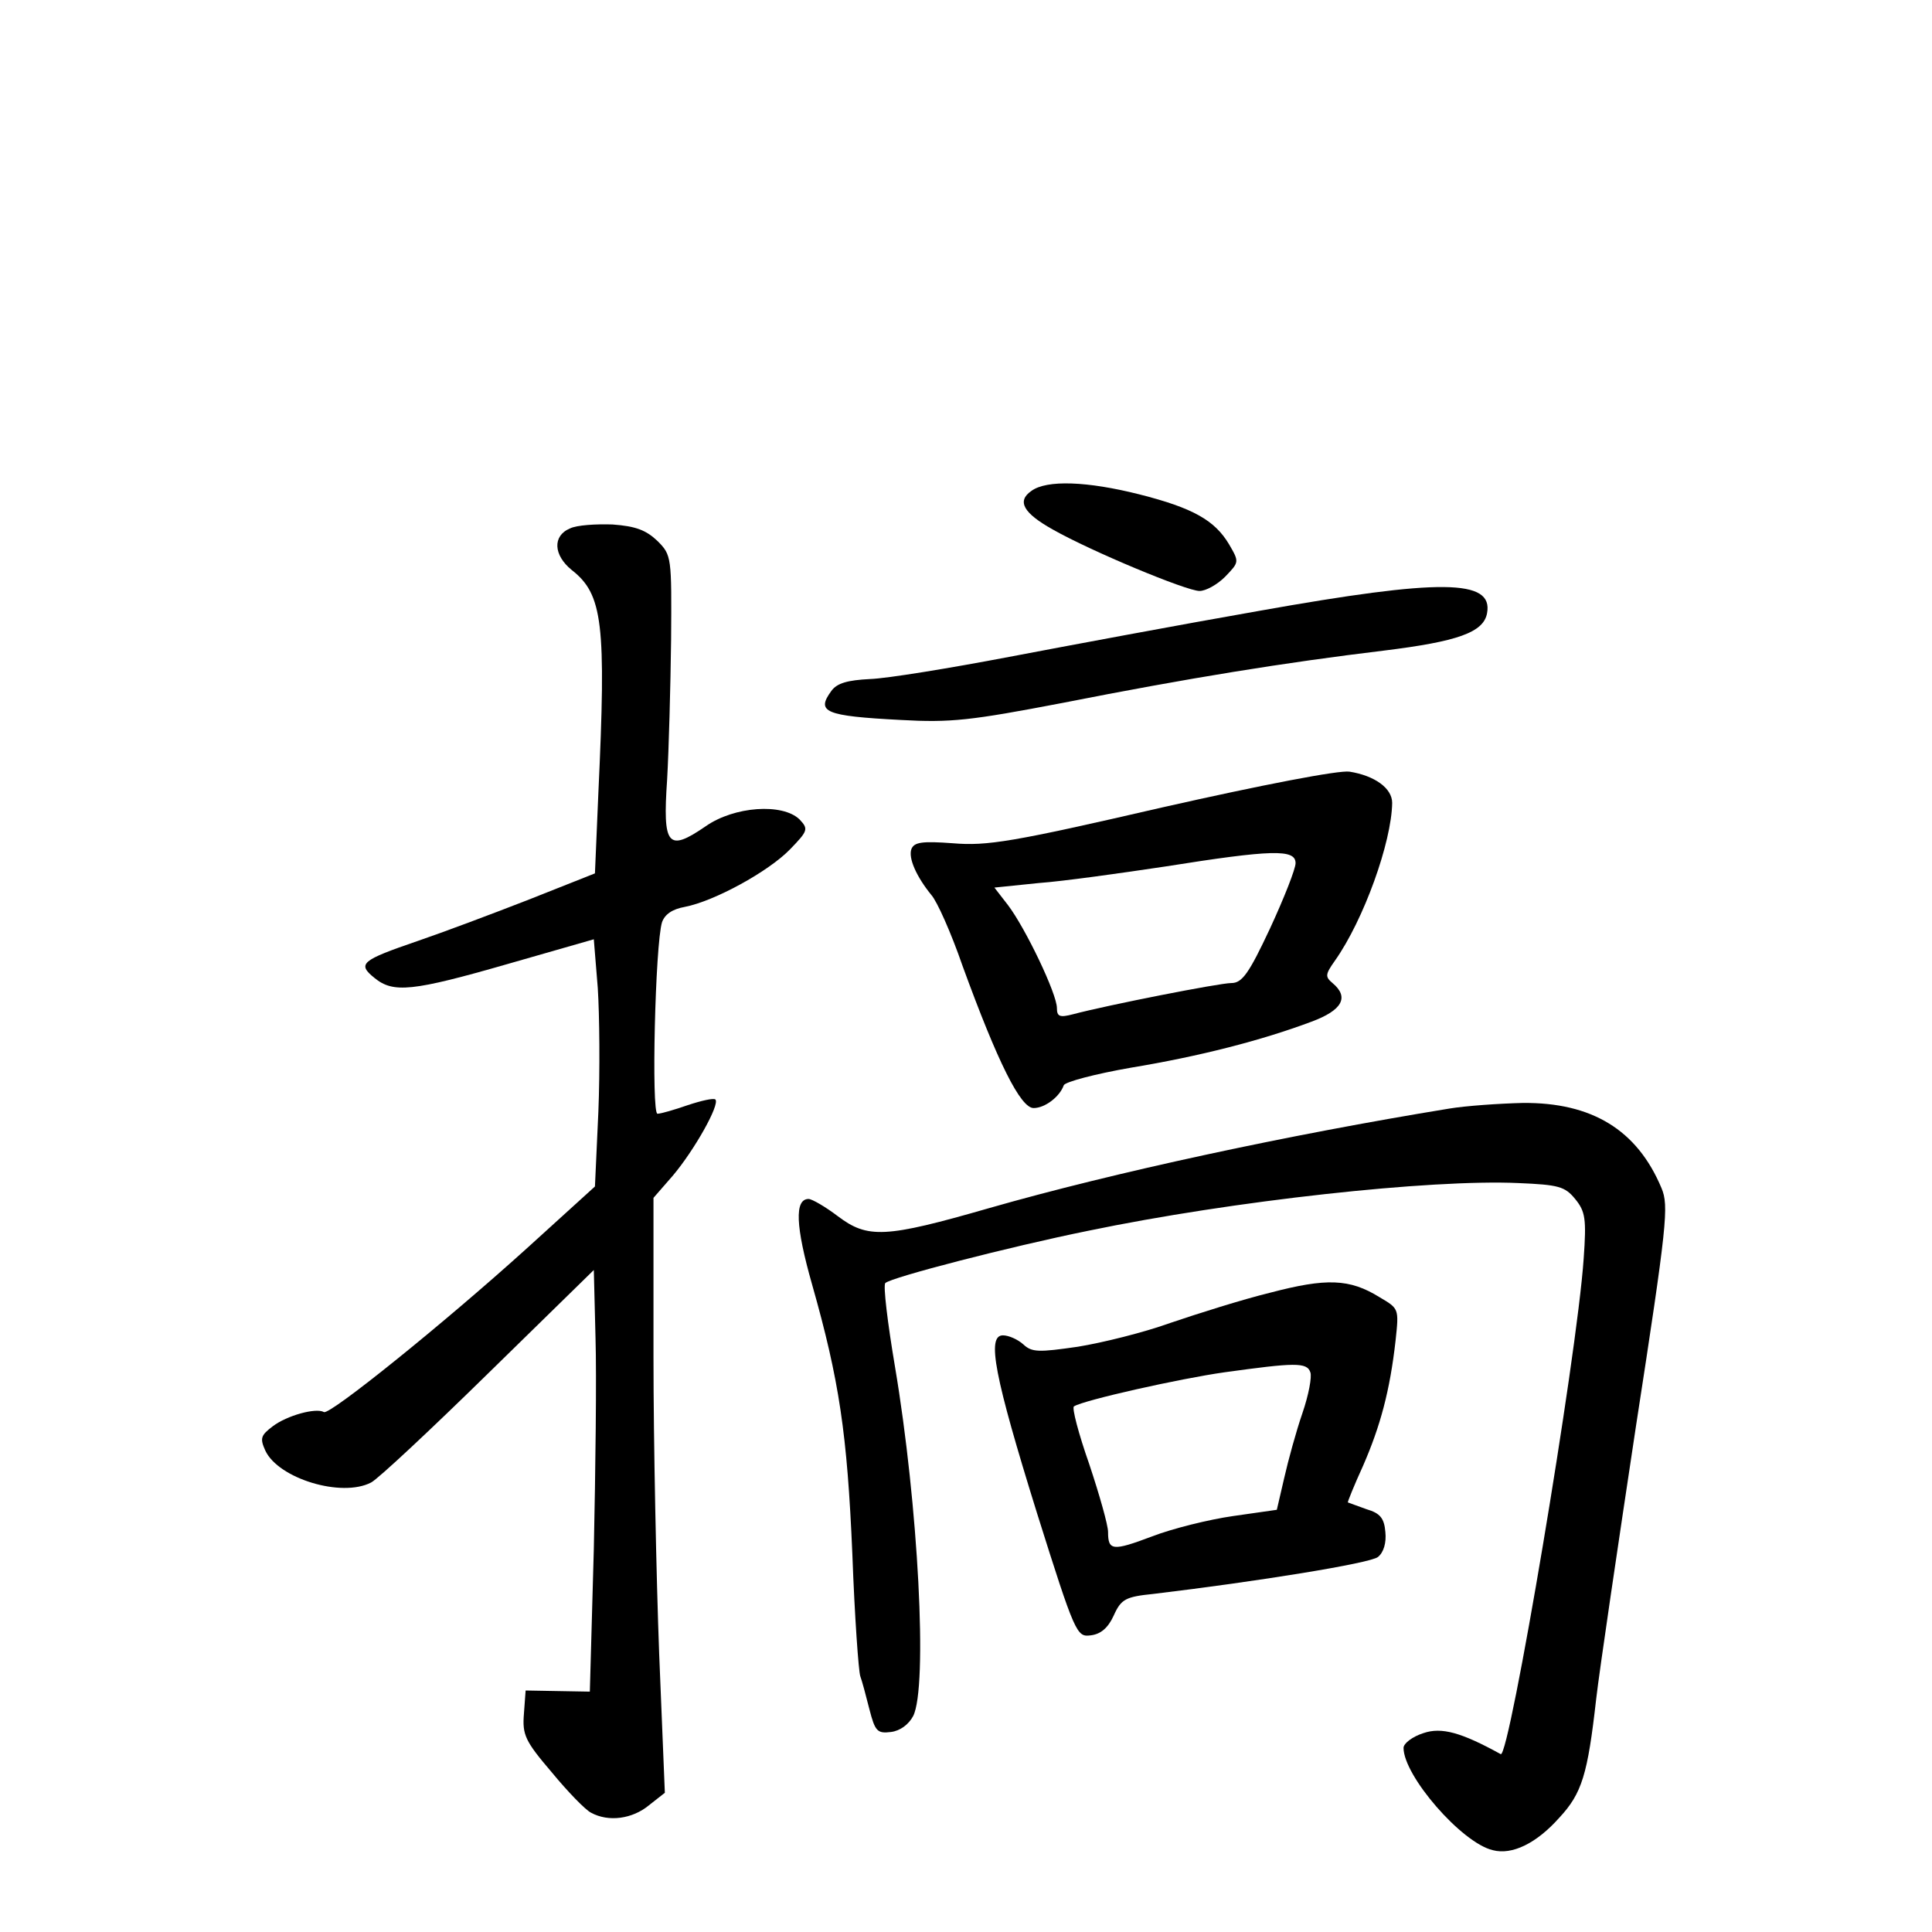 <?xml version="1.0" standalone="no"?>
<!DOCTYPE svg PUBLIC "-//W3C//DTD SVG 20010904//EN"
 "http://www.w3.org/TR/2001/REC-SVG-20010904/DTD/svg10.dtd">
<svg version="1.0" xmlns="http://www.w3.org/2000/svg"
 width="340pt" height="340pt" viewBox="0 0 340 340"
 preserveAspectRatio="xMidYMid meet">
<g transform="translate(0,340) scale(0.1,-0.1)"
fill="#000000" stroke="none">
<path d="M1815 2536 c-26 -18 -14 -39 38 -68 67 -38 235 -108 258 -108 11 0
31 11 45 25 25 26 25 26 7 57 -25 42 -63 64 -158 88 -91 23 -163 26 -190 6z"/>
<path d="M1003 2470 c-31 -13 -29 -47 3 -73 55 -43 61 -94 47 -393 l-6 -141
-116 -46 c-64 -25 -152 -58 -196 -73 -99 -34 -107 -40 -76 -65 33 -27 66 -24
236 25 l150 43 7 -86 c3 -47 4 -145 1 -218 l-6 -131 -120 -109 c-146 -132
-347 -294 -357 -288 -14 8 -65 -6 -90 -25 -21 -16 -23 -21 -13 -43 23 -49 134
-83 186 -56 12 6 105 93 207 193 l185 181 3 -120 c2 -66 0 -233 -3 -371 l-7
-251 -57 1 -56 1 -3 -41 c-3 -37 2 -48 49 -103 28 -34 59 -66 69 -71 31 -17
73 -11 102 13 l28 22 -10 245 c-5 135 -10 370 -10 523 l0 279 34 39 c38 45 83
125 75 134 -3 3 -25 -2 -49 -10 -23 -8 -47 -15 -53 -15 -11 0 -4 298 8 337 5
14 18 23 40 27 52 10 147 62 185 101 32 33 33 36 17 53 -30 29 -115 23 -165
-12 -67 -46 -76 -35 -68 82 3 53 6 164 7 246 1 146 1 149 -24 174 -20 19 -38
26 -79 29 -29 1 -63 -1 -75 -7z"/>
<path d="M2216 2325 c-137 -24 -335 -61 -440 -81 -105 -20 -215 -38 -245 -39
-39 -2 -58 -7 -68 -21 -27 -37 -12 -44 122 -51 88 -5 123 -1 285 30 223 44
391 71 565 92 130 16 176 32 182 66 11 60 -81 61 -401 4z"/>
<path d="M2045 1979 c-264 -61 -308 -68 -368 -63 -54 4 -68 2 -73 -10 -6 -16
9 -49 35 -81 10 -11 35 -67 55 -125 62 -170 102 -250 125 -250 20 0 46 20 53
40 2 6 55 20 118 31 121 20 230 48 318 81 54 20 67 43 37 68 -13 11 -13 15 4
39 51 72 100 209 101 278 0 26 -31 48 -75 55 -18 3 -153 -23 -330 -63z m235
-98 c0 -10 -20 -61 -45 -115 -37 -79 -49 -96 -68 -96 -21 0 -219 -39 -279 -55
-23 -6 -28 -4 -28 11 0 25 -55 140 -86 181 l-24 31 78 8 c42 3 142 17 222 29
189 30 230 31 230 6z"/>
<path d="M2550 1449 c-282 -46 -589 -112 -809 -175 -184 -53 -214 -54 -267
-14 -21 16 -45 30 -51 30 -25 0 -23 -48 6 -150 48 -169 62 -263 71 -475 4
-110 11 -207 14 -215 3 -8 10 -34 16 -58 10 -39 14 -43 38 -40 16 2 31 13 39
28 26 51 9 372 -32 615 -13 77 -21 143 -17 147 10 10 219 64 357 92 255 53
603 91 757 84 71 -3 82 -6 100 -28 18 -22 20 -35 15 -105 -12 -175 -131 -881
-146 -872 -69 38 -104 48 -136 37 -19 -6 -35 -18 -35 -26 0 -49 102 -167 157
-180 34 -9 77 12 117 57 40 43 50 76 65 209 6 52 38 268 70 480 55 356 58 388
45 419 -43 103 -123 151 -244 150 -41 -1 -100 -5 -130 -10z"/>
<path d="M2235 1125 c-49 -12 -128 -37 -175 -53 -47 -17 -120 -35 -163 -42
-69 -10 -81 -10 -96 4 -10 9 -26 16 -36 16 -29 0 -15 -72 60 -313 67 -213 70
-218 94 -215 18 2 31 13 41 35 13 29 21 33 70 38 184 22 382 54 395 65 10 8
15 25 13 44 -2 24 -9 33 -33 40 -16 6 -31 11 -33 12 -1 0 11 30 27 65 30 69
47 131 57 220 6 56 6 56 -28 76 -53 33 -94 34 -193 8z m71 -140 c3 -8 -3 -40
-14 -72 -11 -32 -25 -83 -32 -114 l-13 -56 -77 -11 c-42 -6 -107 -22 -143 -36
-69 -26 -77 -25 -77 8 0 12 -15 65 -33 119 -19 54 -31 100 -27 102 17 11 187
49 265 60 123 17 145 18 151 0z"/>
</g>
</svg>

